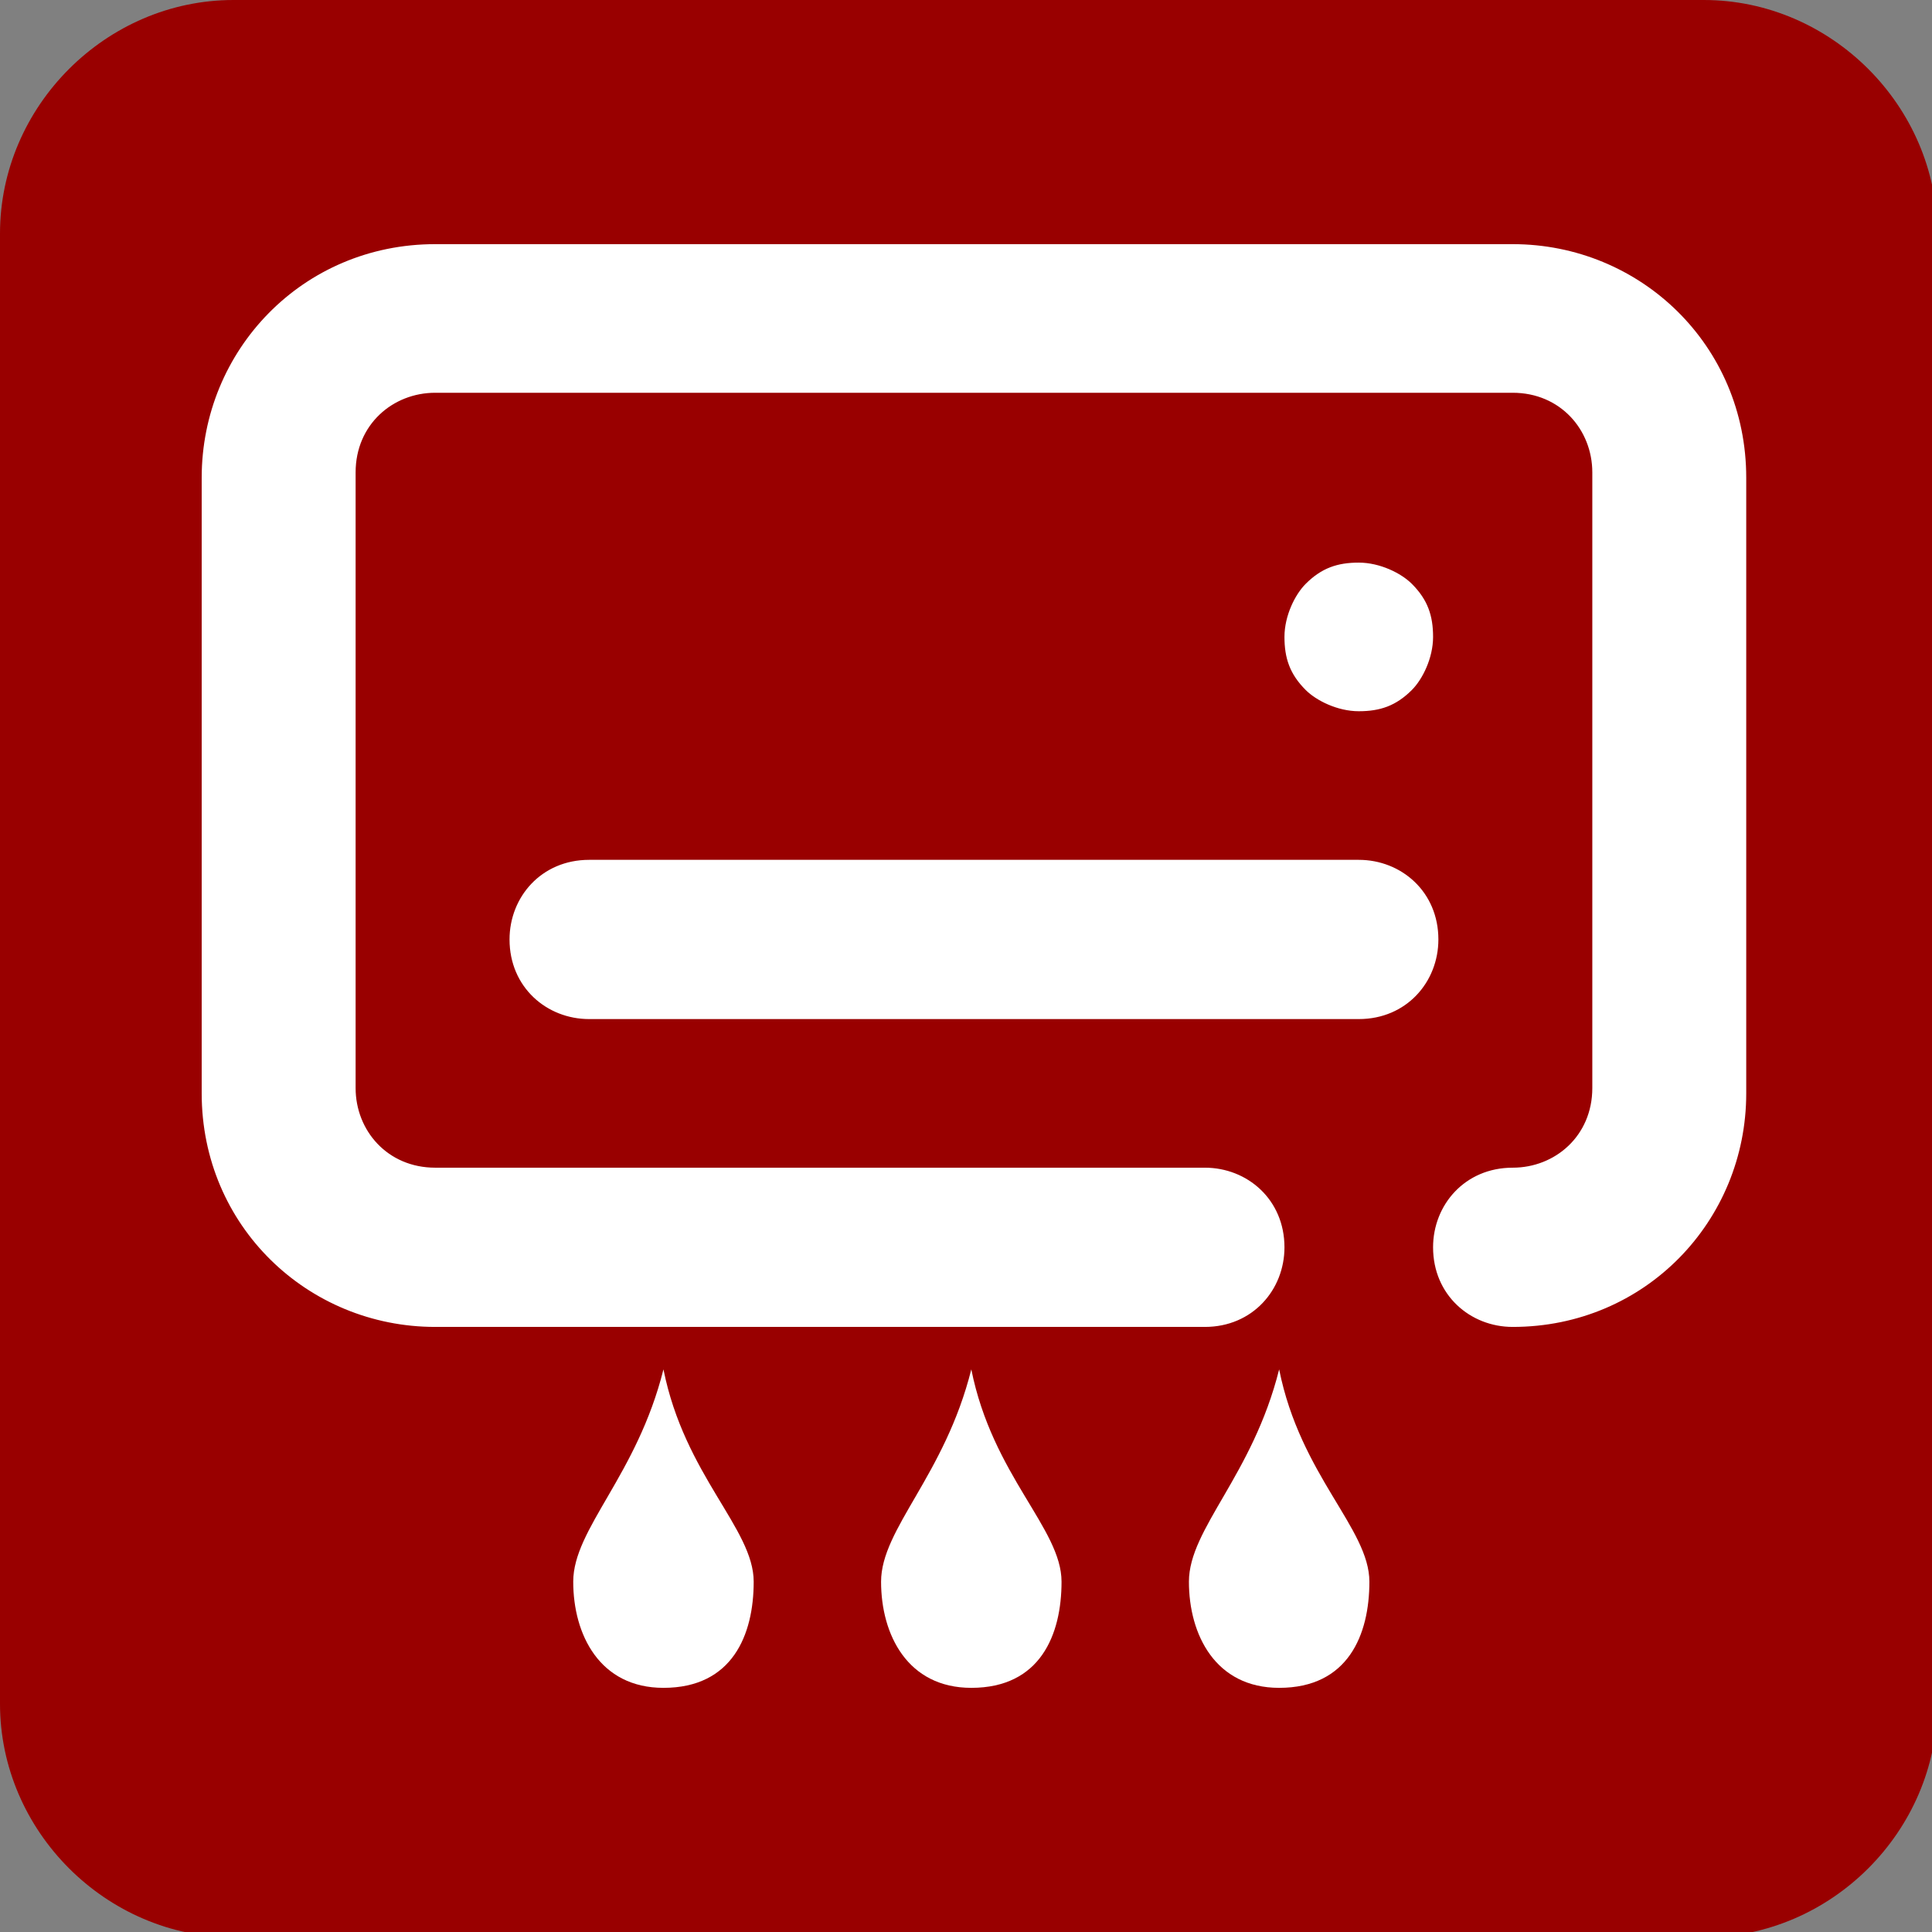 <?xml version="1.0" encoding="UTF-8"?>
<!DOCTYPE svg PUBLIC "-//W3C//DTD SVG 1.0//EN" "http://www.w3.org/TR/2001/REC-SVG-20010904/DTD/svg10.dtd">
<!-- Creator: CorelDRAW 2021 (64-Bit) -->
<svg xmlns="http://www.w3.org/2000/svg" xml:space="preserve" width="12.7mm" height="12.7mm" version="1.0" style="shape-rendering:geometricPrecision; text-rendering:geometricPrecision; image-rendering:optimizeQuality; fill-rule:evenodd; clip-rule:evenodd"
viewBox="0 0 3.64 3.64"
 xmlns:xlink="http://www.w3.org/1999/xlink"
 xmlns:xodm="http://www.corel.com/coreldraw/odm/2003">
 <rect x="0" y="0" width="3.64" height="3.64" fill="#808080" stroke="none"/>
 <defs>
  <style type="text/css">
   <![CDATA[
    .fil0 {fill:#990000}
    .fil1 {fill:white}
   ]]>
  </style>
 </defs>
 <g id="Livello_x0020_1">
  <path class="fil0" d="M0.44 0l2.77 0c0.24,0 0.44,0.2 0.44,0.44l0 2.77c0,0.24 -0.2,0.44 -0.44,0.44l-2.77 0c-0.24,0 -0.44,-0.2 -0.44,-0.44l0 -2.77c0,-0.24 0.2,-0.44 0.44,-0.44z"/>
  <path class="fil1" d="M1.25 2.58c0.04,0.2 0.17,0.3 0.17,0.4 0,0.1 -0.04,0.2 -0.17,0.2 -0.12,0 -0.17,-0.1 -0.17,-0.2 0,-0.1 0.12,-0.2 0.17,-0.4zm0.58 0c0.04,0.2 0.17,0.3 0.17,0.4 0,0.1 -0.04,0.2 -0.17,0.2 -0.12,0 -0.17,-0.1 -0.17,-0.2 0,-0.1 0.12,-0.2 0.17,-0.4zm0.58 0c0.04,0.2 0.17,0.3 0.17,0.4 0,0.1 -0.04,0.2 -0.17,0.2 -0.12,0 -0.17,-0.1 -0.17,-0.2 0,-0.1 0.12,-0.2 0.17,-0.4zm0.44 -0.08c-0.08,0 -0.15,-0.06 -0.15,-0.15 0,-0.08 0.06,-0.15 0.15,-0.15 0.08,0 0.15,-0.06 0.15,-0.15l0 -1.16c0,-0.08 -0.06,-0.15 -0.15,-0.15l-2.03 0c-0.08,0 -0.15,0.06 -0.15,0.15l0 1.16c0,0.08 0.06,0.15 0.15,0.15l1.45 0c0.08,0 0.15,0.06 0.15,0.15 0,0.08 -0.06,0.15 -0.15,0.15l-1.45 0c-0.24,0 -0.44,-0.19 -0.44,-0.44l0 -1.16c0,-0.24 0.19,-0.44 0.44,-0.44l2.03 0c0.24,0 0.44,0.19 0.44,0.44l0 1.16c0,0.24 -0.19,0.44 -0.44,0.44l0 0zm-0.39 -1.2c-0.03,-0.03 -0.04,-0.06 -0.04,-0.1l0 0c0,-0.04 0.02,-0.08 0.04,-0.1l0 0c0.03,-0.03 0.06,-0.04 0.1,-0.04l0 0c0.04,0 0.08,0.02 0.1,0.04l0 0c0.03,0.03 0.04,0.06 0.04,0.1l0 0c-0,0.04 -0.02,0.08 -0.04,0.1l0 0c-0.03,0.03 -0.06,0.04 -0.1,0.04l0 0c-0.04,-0 -0.08,-0.02 -0.1,-0.04l0 0zm0.1 0.62l-1.45 0c-0.08,0 -0.15,-0.06 -0.15,-0.15 0,-0.08 0.06,-0.15 0.15,-0.15l1.45 0c0.08,0 0.15,0.06 0.15,0.15 0,0.08 -0.06,0.15 -0.15,0.15l0 0z"/>
 </g>
</svg>
